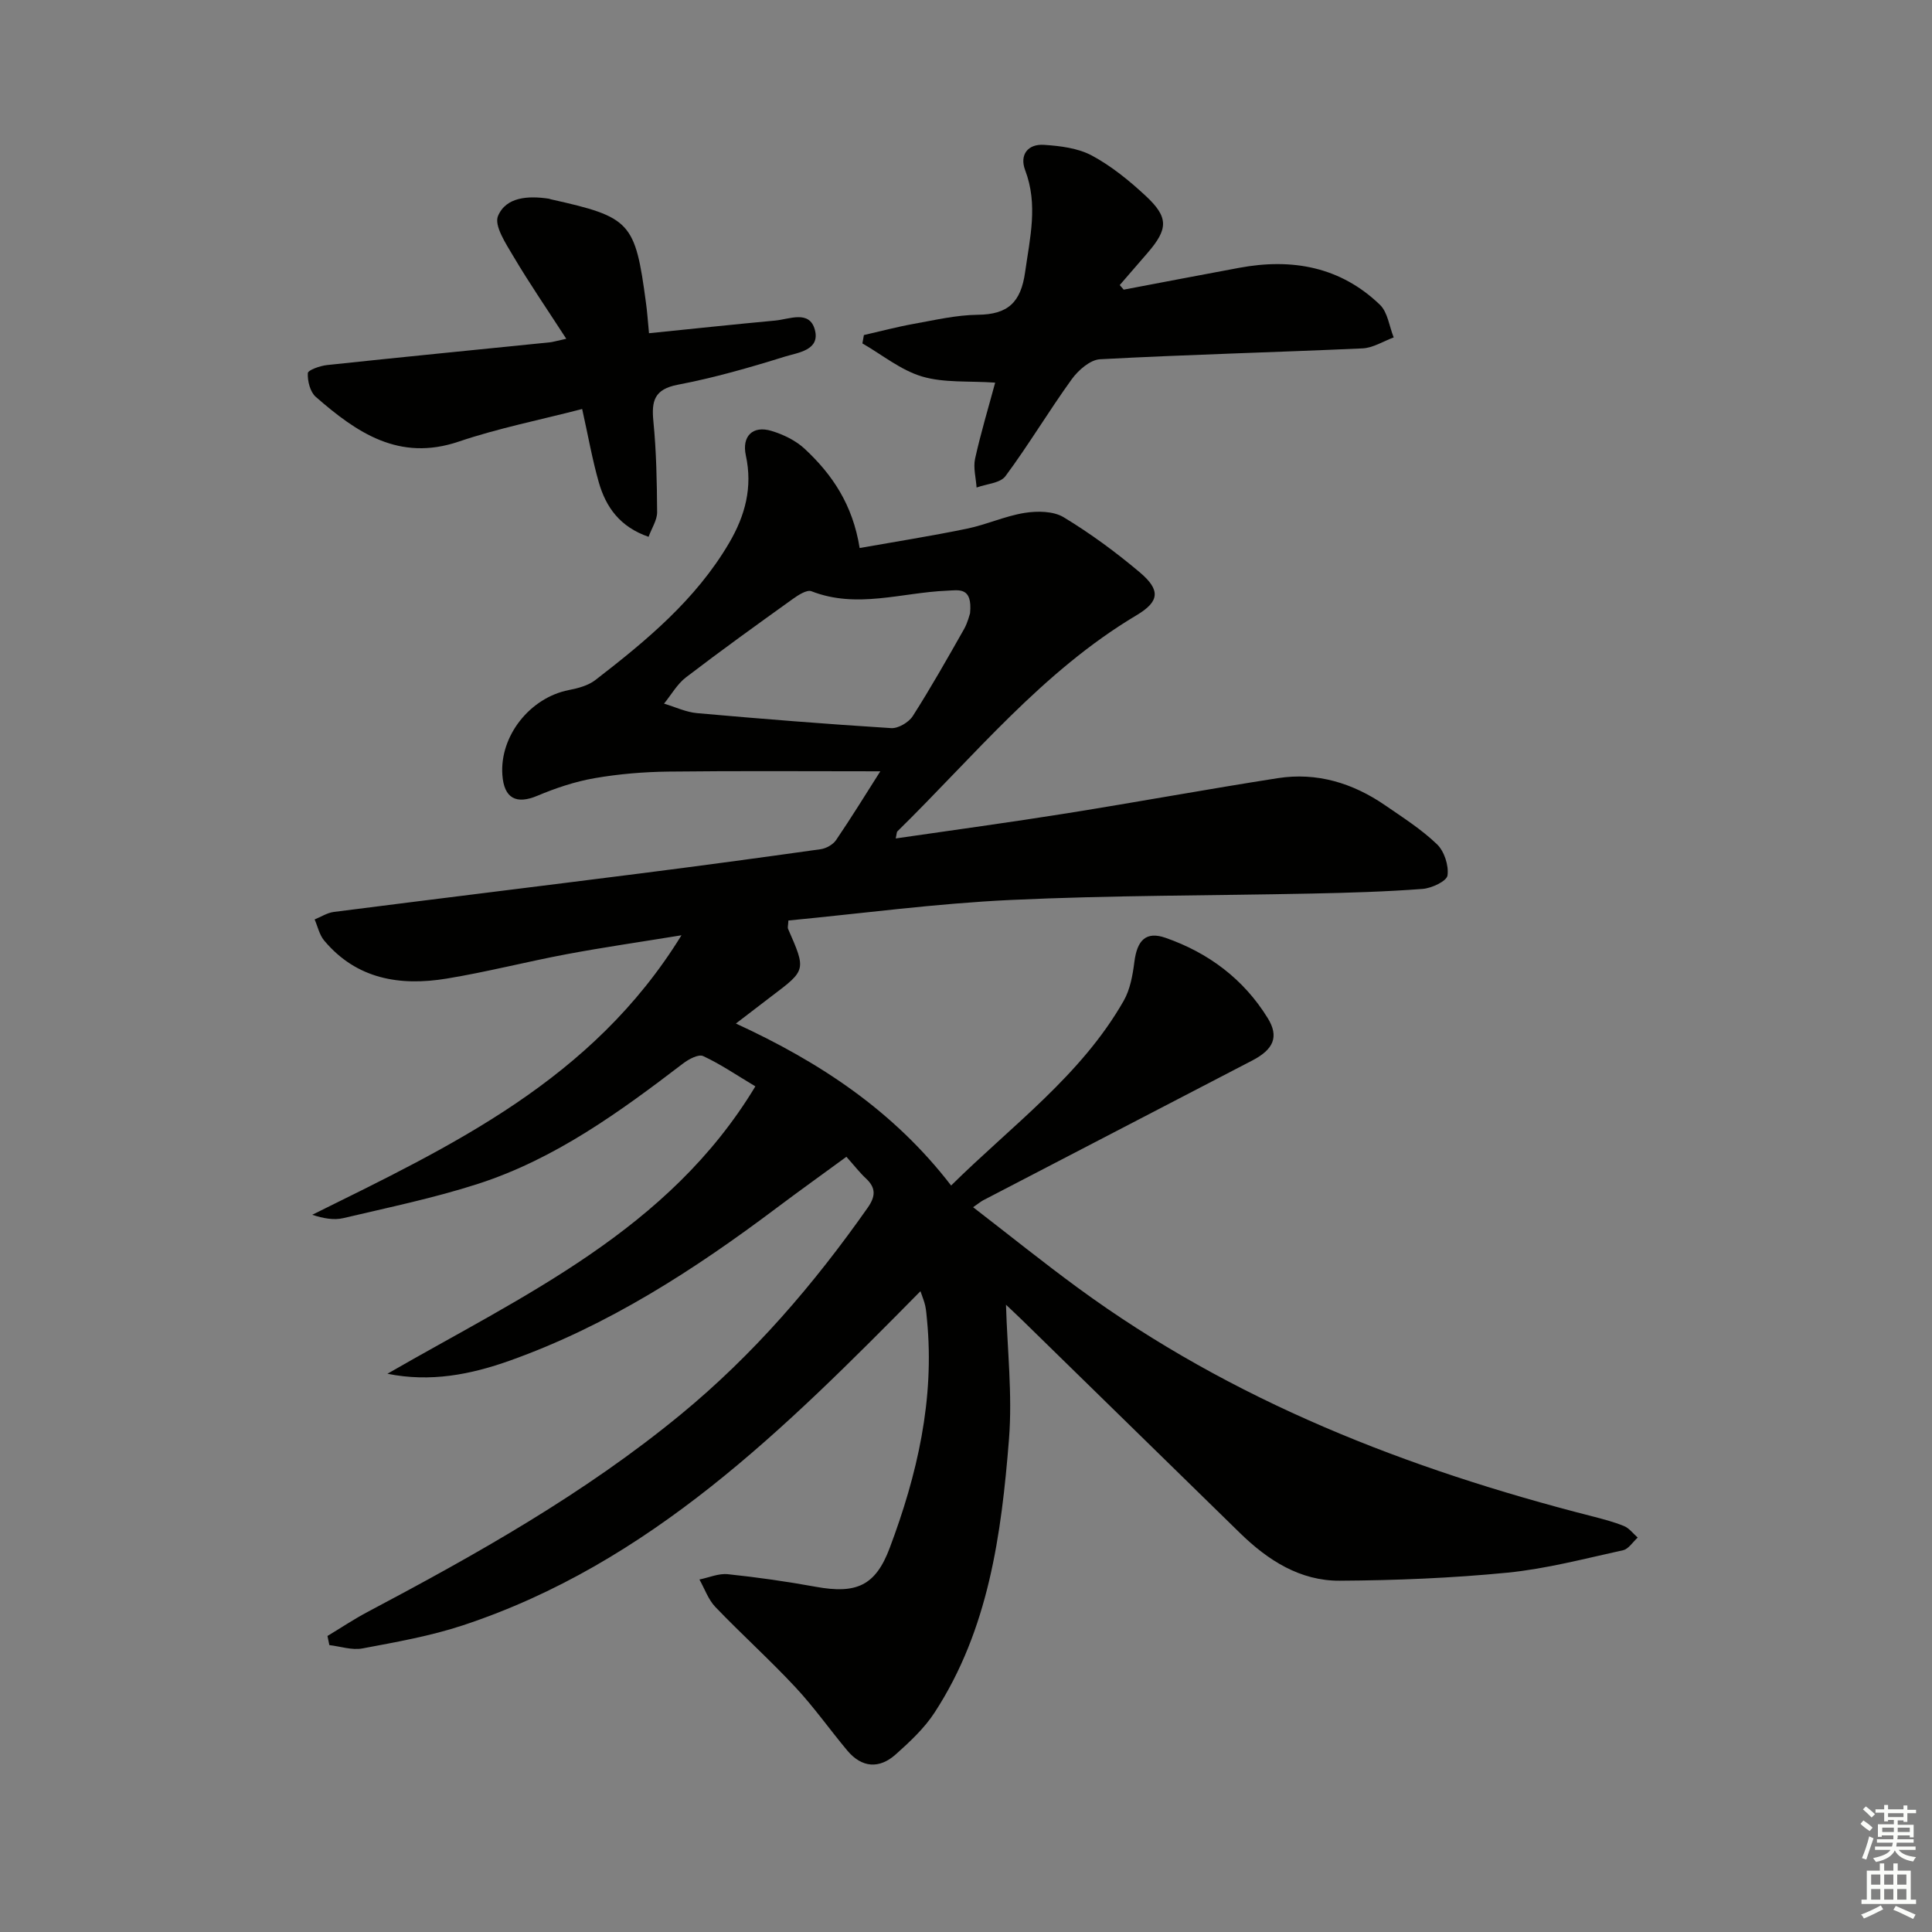 <svg enable-background="new 0 0 400 400" viewBox="0 0 400 400" xmlns="http://www.w3.org/2000/svg"><rect x="0" y="0" width="400" height="400" fill="#808080" stroke="none"/><g fill="#010100"><path d="m190.57 267.33c-28.16 28.54-56 56.36-94.71 69.17-6.74 2.23-13.82 3.47-20.82 4.79-2.16.41-4.56-.42-6.85-.69-.13-.63-.26-1.26-.39-1.89 2.74-1.65 5.4-3.43 8.22-4.93 22.66-12 44.93-24.49 64.89-40.9 15.11-12.42 27.57-26.95 38.72-42.81 1.62-2.31 1.8-4.08-.32-6.06-1.32-1.23-2.44-2.69-4.07-4.51-4.9 3.59-9.73 7.04-14.48 10.61-17.08 12.84-34.92 24.36-55.2 31.59-8.13 2.9-16.46 4.52-25.35 2.72 28.11-16.21 58.21-29.69 76.18-59.5-3.96-2.37-7.24-4.62-10.81-6.27-.97-.45-3.01.65-4.18 1.55-13.12 10.03-26.49 19.75-42.39 24.89-9.12 2.95-18.58 4.9-27.93 7.11-1.95.46-4.1.07-6.44-.69 28.88-14.29 58-27.88 76.45-57.87-8.64 1.41-16.22 2.5-23.74 3.91-8.32 1.56-16.54 3.69-24.89 5.06-9.64 1.58-18.64.14-25.36-7.9-.98-1.18-1.32-2.89-1.96-4.35 1.31-.53 2.59-1.37 3.95-1.55 21.09-2.7 42.2-5.27 63.29-7.95 12.52-1.59 25.03-3.28 37.52-5.04 1.15-.16 2.56-.95 3.2-1.89 3.14-4.62 6.07-9.38 9.16-14.24-15.02 0-29.43-.11-43.83.06-5.13.06-10.31.49-15.37 1.37-4.02.7-8.01 2.04-11.79 3.63-4.38 1.85-6.92.55-7.26-4.32-.57-8.06 5.72-15.99 13.76-17.56 1.91-.37 4.01-.93 5.5-2.08 10.55-8.15 20.79-16.62 27.69-28.38 3.33-5.68 4.89-11.52 3.46-18.11-.87-3.99 1.43-6.26 5.29-5.09 2.47.74 5.04 1.99 6.9 3.72 5.67 5.28 9.94 11.53 11.37 20.53 7.4-1.31 14.83-2.48 22.2-4 4.04-.83 7.9-2.62 11.95-3.27 2.62-.42 5.96-.39 8.09.9 5.52 3.34 10.78 7.21 15.73 11.38 4.36 3.68 4.15 6.05-.63 8.9-19.51 11.62-33.62 29.16-49.51 44.74-.18.18-.15.57-.36 1.48 11.95-1.74 23.7-3.33 35.4-5.2 14.58-2.33 29.11-5 43.7-7.28 8.1-1.26 15.53 1.01 22.22 5.61 3.69 2.54 7.53 4.99 10.74 8.07 1.51 1.45 2.47 4.4 2.18 6.46-.17 1.19-3.28 2.65-5.15 2.79-7.62.58-15.27.8-22.92.96-20.81.44-41.63.35-62.41 1.33-15.4.72-30.73 2.79-45.98 4.25-.06 1.1-.19 1.46-.08 1.71 3.76 8.56 3.76 8.56-3.36 13.93-2.35 1.78-4.68 3.58-7.43 5.69 17.38 8 32.65 18.06 44.56 33.54 12.59-12.45 26.9-22.77 35.73-38.25 1.34-2.35 1.86-5.3 2.21-8.05.57-4.5 2.41-6.39 6.44-4.99 8.9 3.1 16.18 8.54 21.17 16.63 2.38 3.85 1.22 6.48-3.21 8.78-18.57 9.64-37.14 19.29-55.71 28.94-.44.23-.82.56-2.08 1.43 7.39 5.7 14.42 11.36 21.69 16.69 32.04 23.48 68.28 37.53 106.43 47.29 2.25.58 4.52 1.16 6.66 2.04 1.08.45 1.89 1.57 2.82 2.38-1.01.9-1.89 2.37-3.04 2.62-7.93 1.74-15.86 3.84-23.9 4.64-11.53 1.13-23.15 1.6-34.74 1.67-8.21.05-14.88-4.22-20.65-9.86-15-14.67-30.01-29.35-45.02-44.01-1.28-1.25-2.59-2.46-3.44-3.27.26 9.18 1.35 18.57.62 27.83-1.57 19.74-4.22 39.41-15.38 56.57-2.13 3.28-5.13 6.08-8.08 8.71-3.4 3.03-7.01 2.78-10.02-.81-3.63-4.34-6.9-9-10.75-13.12-5.33-5.71-11.15-10.96-16.56-16.6-1.47-1.54-2.22-3.77-3.3-5.69 1.96-.4 3.98-1.3 5.88-1.1 6.1.64 12.19 1.51 18.23 2.61 8.37 1.52 12.34-.2 15.28-8.03 5.71-15.18 9.32-30.78 7.73-47.19-.1-.99-.16-2-.37-2.97-.21-.95-.59-1.83-.99-3.01zm10.27-140.36c.53-5.55-2.34-4.77-4.82-4.67-9.32.38-18.62 3.79-28.02.11-.95-.37-2.75.8-3.89 1.62-7.42 5.32-14.84 10.66-22.09 16.21-1.83 1.4-3.04 3.61-4.54 5.44 2.28.68 4.53 1.76 6.85 1.97 13.38 1.19 26.77 2.26 40.18 3.1 1.46.09 3.63-1.19 4.46-2.48 3.75-5.87 7.18-11.95 10.62-18.01.78-1.39 1.15-3.02 1.25-3.29z"/><path d="m232.65 59.97c7.97-1.51 15.93-3.04 23.91-4.52 10.91-2.03 20.94-.25 29.14 7.65 1.62 1.56 1.93 4.47 2.85 6.76-2.15.79-4.28 2.17-6.46 2.27-18.11.82-36.24 1.28-54.34 2.25-2.05.11-4.51 2.27-5.86 4.14-4.74 6.56-8.9 13.56-13.72 20.06-1.08 1.46-3.94 1.61-5.98 2.36-.13-2-.72-4.1-.31-5.97 1.2-5.41 2.81-10.73 4.16-15.75-5.48-.38-10.58.08-15.14-1.27-4.4-1.31-8.25-4.49-12.35-6.85.1-.58.21-1.15.31-1.73 3.42-.78 6.82-1.69 10.28-2.31 4.41-.79 8.86-1.84 13.3-1.89 6.23-.06 8.92-2.54 9.8-8.84 1-7.11 2.71-13.97.01-21.09-1.21-3.19.55-5.47 3.89-5.25 3.37.22 7.04.67 9.93 2.22 4.05 2.18 7.75 5.2 11.14 8.35 4.77 4.44 4.66 6.84.39 11.79-1.92 2.23-3.84 4.45-5.77 6.67.29.32.56.63.82.95z"/><path d="m134.37 68.99c9.01-.91 17.56-1.83 26.12-2.62 2.94-.27 7.08-2.23 8.21 1.88 1.17 4.29-3.53 4.75-6.23 5.59-7.27 2.27-14.64 4.38-22.12 5.81-4.91.94-5.49 3.37-5.07 7.62.61 6.22.73 12.51.77 18.77.01 1.63-1.1 3.27-1.77 5.1-5.93-2.04-8.83-6.14-10.3-11.26-1.36-4.75-2.21-9.65-3.45-15.2-8.71 2.26-17.32 3.96-25.56 6.75-12.37 4.19-21.14-1.89-29.6-9.27-1.16-1.02-1.72-3.27-1.64-4.9.03-.64 2.54-1.53 3.99-1.68 15.35-1.64 30.72-3.14 46.08-4.7.63-.06 1.24-.26 3.44-.74-3.92-6.06-7.62-11.44-10.94-17.05-1.55-2.62-4.04-6.37-3.19-8.38 1.68-3.99 6.32-4.19 10.48-3.58.16.02.32.1.48.14 16.53 3.69 17.43 4.66 19.67 21.42.26 1.82.37 3.63.63 6.3z"/></g><path d="m385.2 377.6.6-.7c.6.4 1.3.9 1.9 1.5l-.6.7c-.8-.5-1.4-1-1.9-1.5zm.3 7.1c.6-1.4 1.1-2.9 1.5-4.5.3.1.6.3.9.4-.5 1.4-1 2.9-1.5 4.4zm.2-10.1.6-.6c.7.5 1.3 1.1 1.9 1.6l-.7.7c-.6-.6-1.2-1.2-1.8-1.7zm8.4-.8h.8v.9h1.8v.7h-1.8v1.8h-.8v-.3h-1.2v.9h3.3v2.6h-.8v-.4h-2.5c0 .3 0 .6-.1.8h3.4v.7h-3.5c0 .3-.1.6-.1.8h4v.7h-3.5c.7.9 1.9 1.3 3.6 1.5-.2.2-.4.5-.6.9-1.9-.3-3.2-1.1-3.8-2.3-.5 1.1-1.8 2-3.9 2.4-.2-.3-.4-.5-.6-.8 1.9-.4 3.1-.9 3.6-1.7h-3.2v-.7h3.5c.1-.2.1-.5.2-.8h-3.3v-.7h3.4c0-.2 0-.5 0-.8h-2.4v.3h-.8v-2.6h3.3v-.9h-1.2v.3h-.8v-1.8h-1.8v-.7h1.8v-.9h.8v.9h3.2zm-4.4 5.5h2.4c0-.3 0-.6 0-.9h-2.4zm1.2-3.1h3.2v-.8h-3.2zm4.4 2.2h-2.4v.9h2.5v-.9z" fill="#fbfcfa"/><path d="m389.2 385.8h.9v1.5h1.9v-1.5h.9v1.5h2.7v6h1.1v.9h-11.3v-.9h1.1v-6h2.7zm.2 8.7.5.8c-1.2.6-2.5 1.3-4 1.9-.2-.3-.3-.6-.6-.8 1.6-.6 3-1.3 4.1-1.9zm-2-4.3h1.9v-2.1h-1.9zm0 3.1h1.9v-2.2h-1.9zm2.7-3.1h1.9v-2.1h-1.9zm0 3.1h1.9v-2.2h-1.9zm2.4 1.3c1.4.6 2.7 1.2 4.1 1.8l-.5.9c-1.5-.7-2.8-1.4-4.1-1.9zm2.2-6.5h-1.9v2.1h1.9zm-1.9 5.2h1.9v-2.2h-1.9z" fill="#fbfcfa"/></svg>